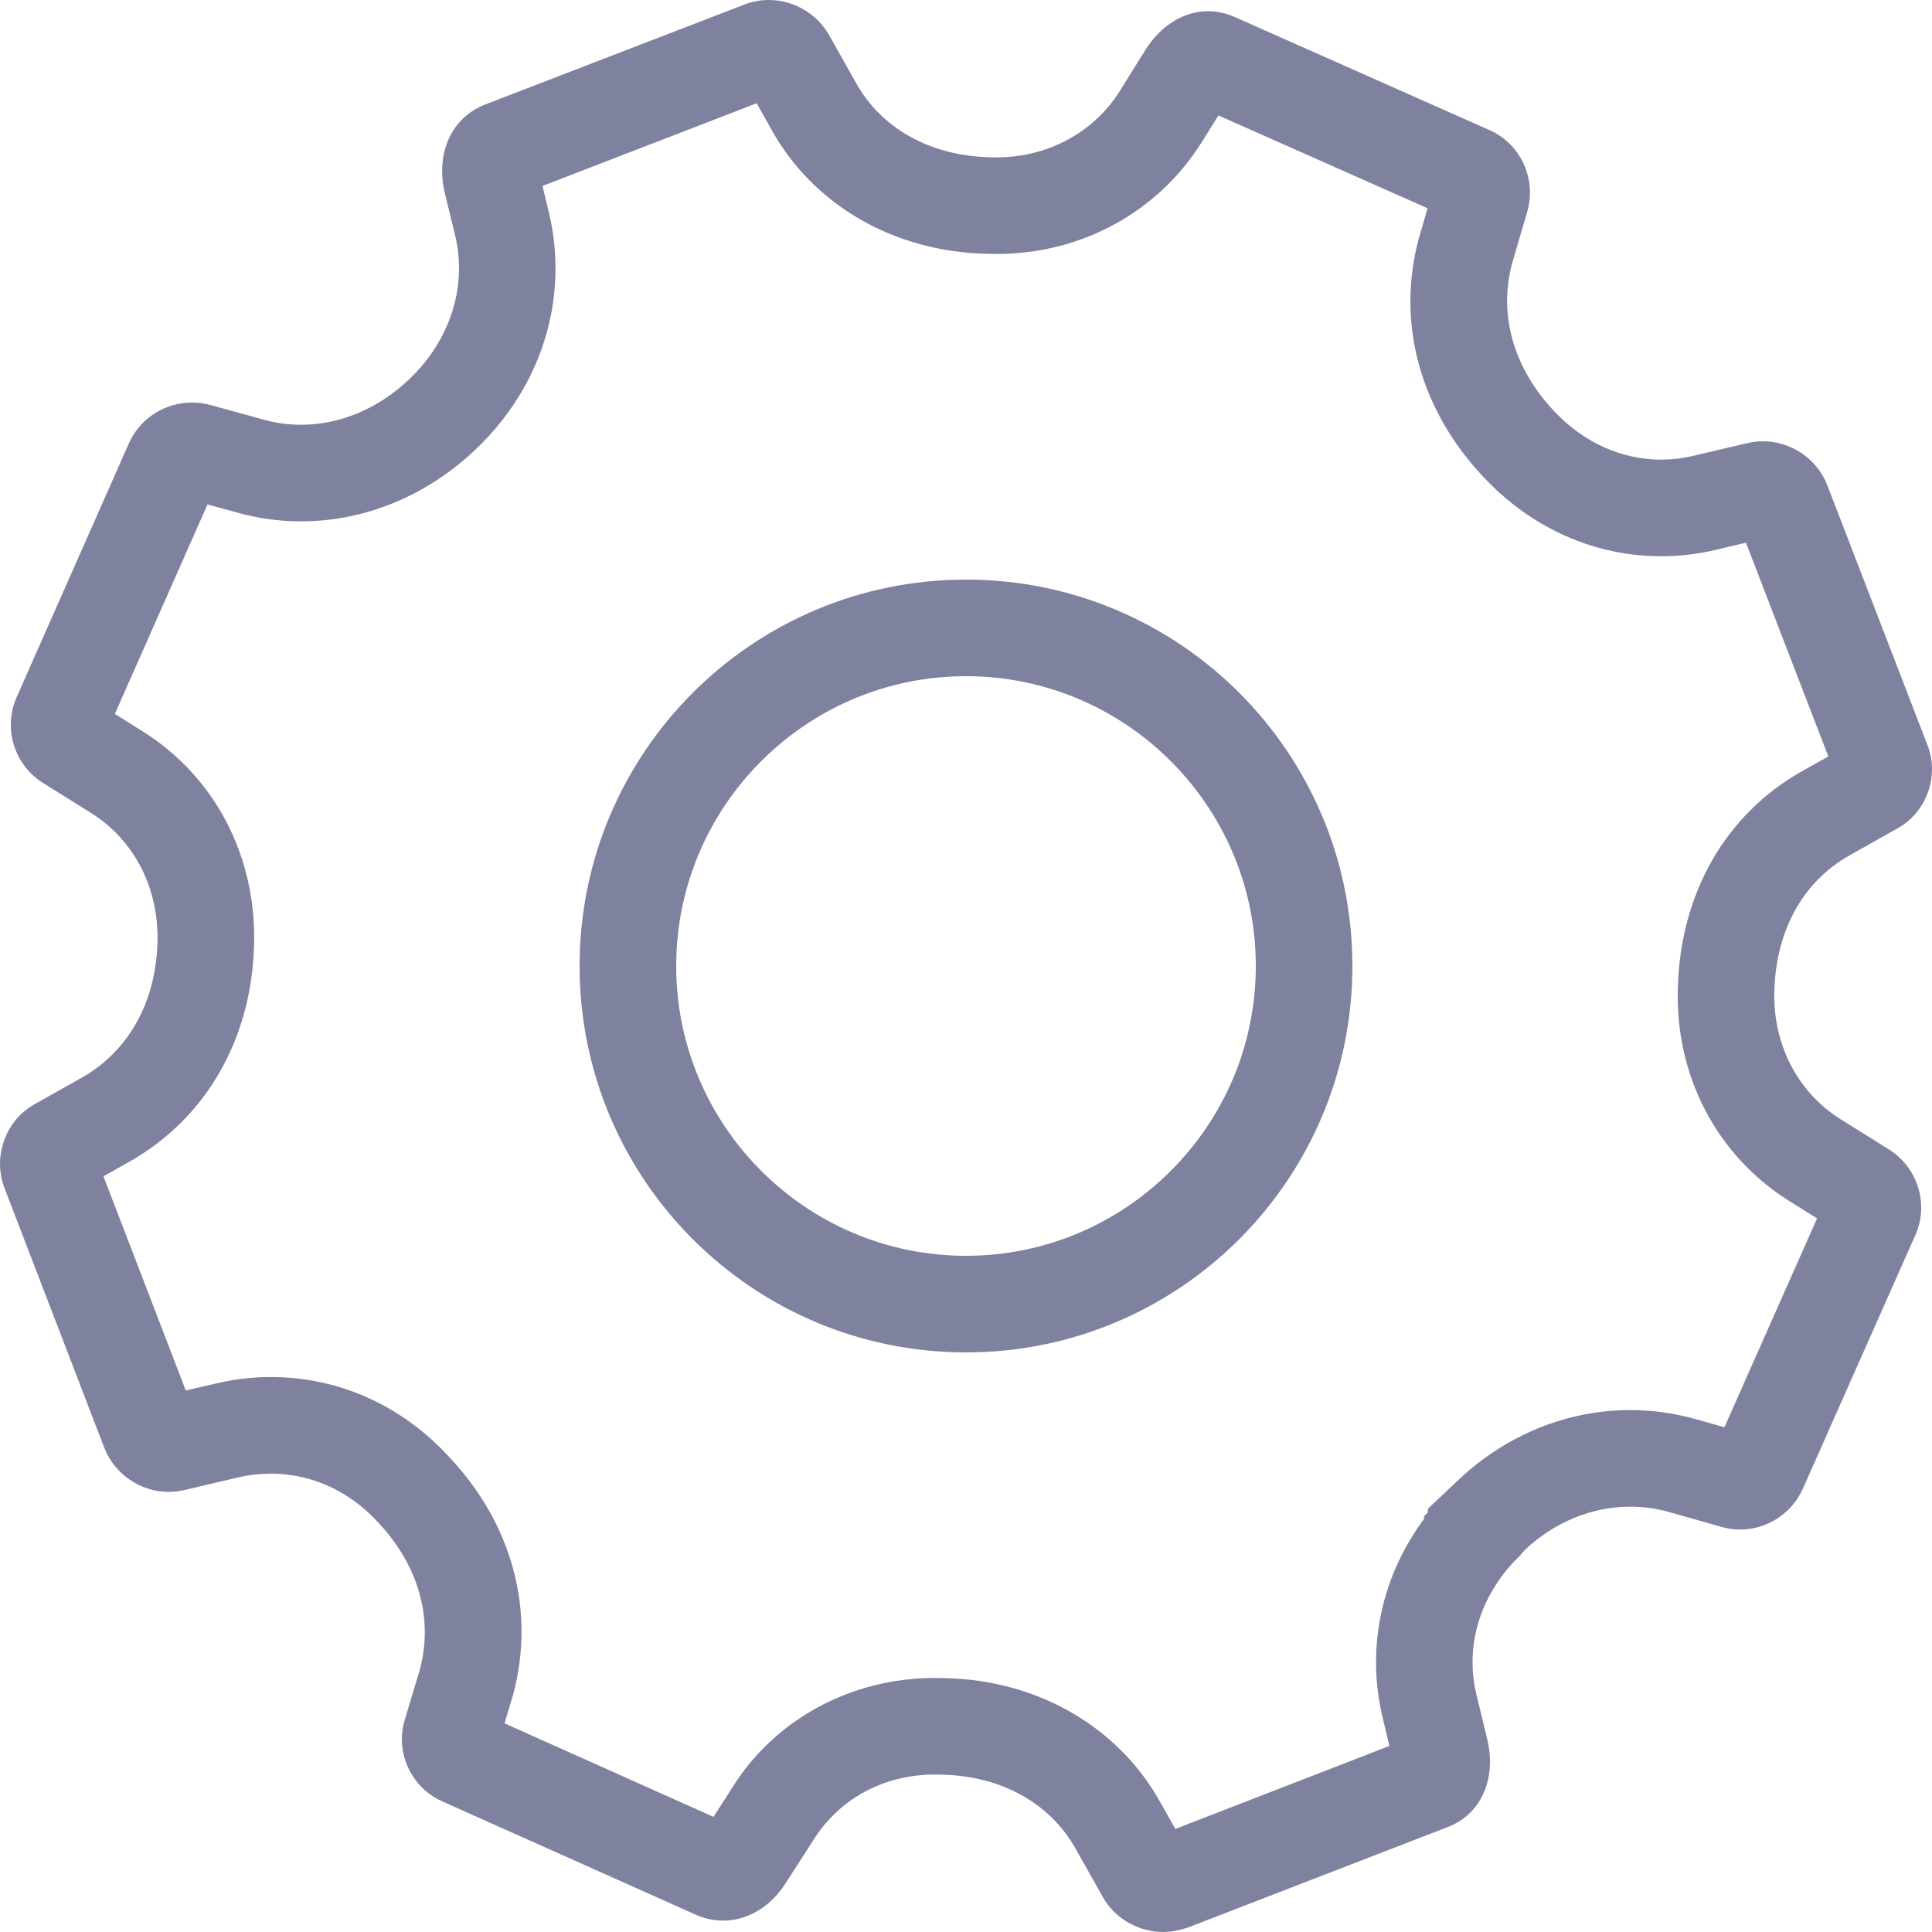 <svg width="20" height="20" viewBox="0 0 20 20" fill="none" xmlns="http://www.w3.org/2000/svg">
<path d="M19.553 11.898L19.052 11.585C18.608 11.306 18.351 10.809 18.368 10.256C18.386 9.62 18.673 9.12 19.148 8.854L19.636 8.579C19.941 8.414 20.08 8.039 19.953 7.713L18.917 5.025C18.81 4.748 18.539 4.568 18.252 4.568C18.201 4.568 18.149 4.573 18.098 4.585L17.523 4.72C17.414 4.746 17.304 4.758 17.196 4.758C16.789 4.758 16.397 4.583 16.095 4.263C15.659 3.806 15.511 3.244 15.655 2.721L15.812 2.185C15.907 1.845 15.737 1.484 15.415 1.345L12.784 0.177C12.692 0.136 12.598 0.116 12.506 0.116C12.257 0.116 12.019 0.26 11.857 0.517L11.591 0.944C11.323 1.371 10.846 1.629 10.318 1.629C10.297 1.629 10.275 1.629 10.254 1.628C9.627 1.615 9.117 1.327 8.856 0.848L8.581 0.36C8.451 0.135 8.21 0 7.958 0C7.874 0 7.789 0.015 7.706 0.047L5.019 1.083C4.679 1.218 4.513 1.571 4.6 1.98L4.714 2.447C4.836 2.974 4.657 3.527 4.235 3.927C3.909 4.236 3.514 4.397 3.118 4.397C2.984 4.397 2.85 4.379 2.719 4.341L2.179 4.193C2.115 4.175 2.05 4.167 1.986 4.167C1.712 4.167 1.455 4.326 1.338 4.581L0.171 7.22C0.032 7.538 0.145 7.917 0.445 8.105L0.946 8.418C1.39 8.697 1.647 9.198 1.63 9.755C1.613 10.383 1.325 10.883 0.85 11.154L0.363 11.428C0.058 11.594 -0.077 11.973 0.045 12.295L1.081 14.991C1.189 15.265 1.459 15.444 1.746 15.444C1.797 15.444 1.849 15.438 1.9 15.427L2.479 15.291C2.588 15.267 2.697 15.255 2.805 15.255C3.21 15.255 3.605 15.426 3.904 15.749C4.344 16.211 4.487 16.768 4.344 17.291L4.187 17.814C4.091 18.149 4.261 18.51 4.583 18.65L7.214 19.826C7.303 19.864 7.395 19.882 7.485 19.882C7.739 19.882 7.984 19.738 8.141 19.482L8.416 19.055C8.68 18.628 9.141 18.37 9.679 18.37C9.701 18.37 9.722 18.37 9.744 18.371C10.38 18.384 10.881 18.676 11.142 19.151L11.417 19.639C11.543 19.865 11.791 20 12.04 20C12.122 20 12.205 19.983 12.292 19.956L14.98 18.916C15.324 18.789 15.493 18.428 15.398 18.014L15.28 17.526C15.162 17.012 15.337 16.481 15.742 16.097C15.742 16.089 15.781 16.054 15.781 16.049C16.092 15.754 16.483 15.597 16.877 15.597C17.012 15.597 17.147 15.615 17.279 15.653L17.819 15.806C17.884 15.825 17.95 15.834 18.015 15.834C18.288 15.834 18.544 15.671 18.66 15.418L19.827 12.787C19.971 12.465 19.853 12.086 19.553 11.898ZM17.851 14.775L17.554 14.691C17.334 14.629 17.106 14.597 16.877 14.597C16.221 14.597 15.588 14.855 15.093 15.324L14.781 15.619V15.655L14.742 15.696V15.723C14.306 16.311 14.143 17.042 14.308 17.76L14.383 18.074L12.167 18.933L12.018 18.668C11.582 17.876 10.74 17.391 9.783 17.372L9.679 17.37C8.804 17.37 8.014 17.803 7.575 18.514L7.386 18.808L5.223 17.84L5.308 17.556C5.55 16.676 5.302 15.766 4.638 15.07C4.151 14.544 3.5 14.255 2.805 14.255C2.621 14.255 2.437 14.275 2.252 14.318L1.923 14.394L1.071 12.177L1.345 12.023C2.134 11.574 2.603 10.757 2.63 9.787C2.658 8.87 2.228 8.042 1.477 7.571L1.189 7.39L2.148 5.222L2.444 5.303C2.664 5.366 2.89 5.397 3.118 5.397C3.777 5.397 4.418 5.133 4.923 4.653C5.605 4.006 5.891 3.097 5.685 2.211L5.616 1.925L7.833 1.069L7.978 1.327C8.411 2.121 9.254 2.607 10.215 2.627L10.318 2.629C11.192 2.629 11.985 2.198 12.44 1.472L12.613 1.195L14.778 2.156L14.691 2.456C14.449 3.335 14.697 4.245 15.368 4.95C15.861 5.471 16.51 5.758 17.196 5.758C17.382 5.758 17.569 5.737 17.752 5.694L18.074 5.618L18.927 7.831L18.659 7.981C17.866 8.425 17.395 9.245 17.369 10.225C17.34 11.136 17.771 11.961 18.521 12.432L18.81 12.613L17.851 14.775ZM10 6C7.791 6 6 7.791 6 10C6 12.209 7.791 14 10 14C12.209 14 14 12.209 14 10C14 7.791 12.209 6 10 6ZM10 13C8.346 13 7 11.654 7 10C7 8.346 8.346 7 10 7C11.654 7 13 8.346 13 10C13 11.654 11.654 13 10 13Z" fill="#7F829F"/>
</svg>
